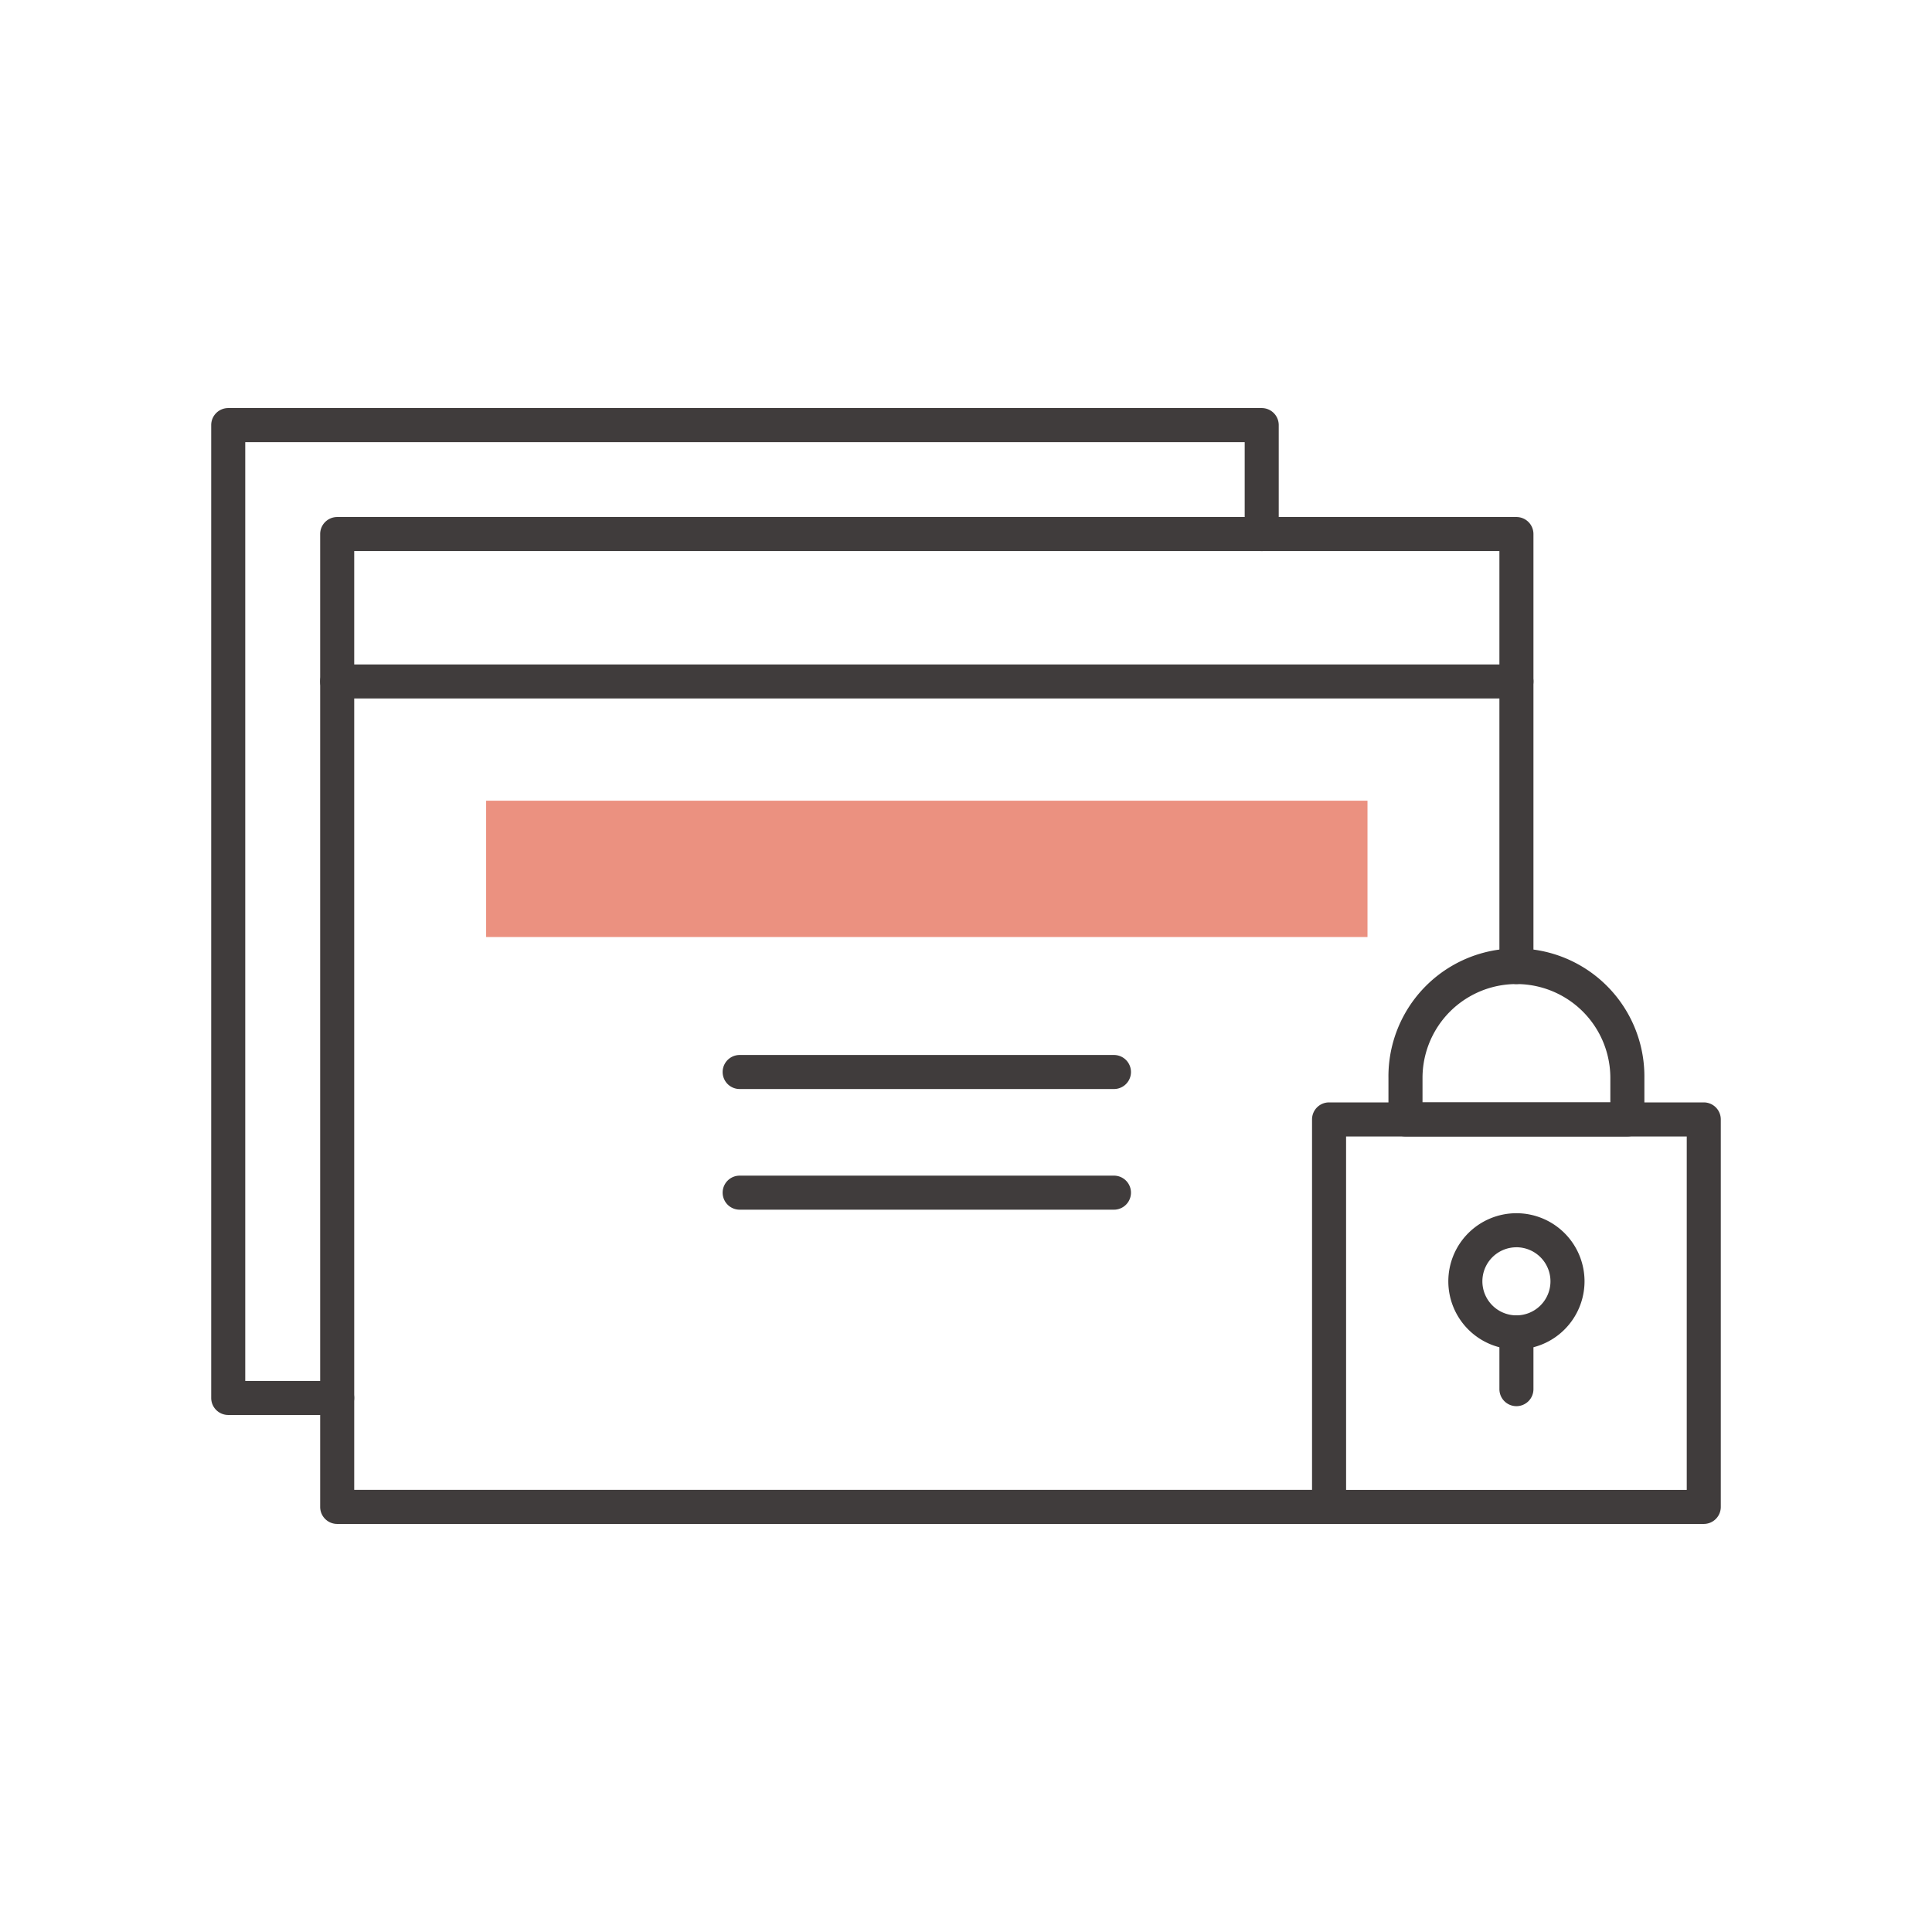 <svg id="a9c124b2-4c98-41bd-bb8f-dd67d8afbb13" data-name="Capa 1" xmlns="http://www.w3.org/2000/svg" viewBox="0 0 100 100"><path d="M68.792,78.879H17.453a.881.881,0,0,1-.881-.881V27.642a.881.881,0,0,1,.881-.881h61.037a.881.881,0,0,1,.881.881V50.053a.881.881,0,0,1-1.762,0v-21.53H18.334v48.593H68.792a.881.881,0,1,1,0,1.762Z" fill="#403c3c"/><path d="M78.49,36.153h-61.037a.881.881,0,0,1,0-1.762h61.037a.881.881,0,1,1,0,1.762Z" fill="#403c3c"/><rect x="25.162" y="41.444" width="45.619" height="7.056" fill="#eb9180"/><path d="M57.658,56.368H38.285a.881.881,0,1,1,0-1.762H57.658a.881.881,0,0,1,0,1.762Z" fill="#403c3c"/><path d="M57.658,62.613H38.285a.881.881,0,1,1,0-1.762H57.658a.881.881,0,0,1,0,1.762Z" fill="#403c3c"/><path d="M84.232,58.823H72.747a.881.881,0,0,1-.881-.881V55.796a6.624,6.624,0,1,1,13.247,0v2.146A.881.881,0,0,1,84.232,58.823ZM73.629,57.06H83.351V55.796a4.861,4.861,0,1,0-9.722,0Z" fill="#403c3c"/><path d="M88.187,78.879H68.792a.881.881,0,0,1-.881-.881V57.941a.881.881,0,0,1,.881-.881H88.187a.881.881,0,0,1,.881.881V77.998A.881.881,0,0,1,88.187,78.879Zm-18.513-1.762H87.306V58.823H69.673Z" fill="#403c3c"/><path d="M17.452,73.239H11.813a.881.881,0,0,1-.881-.881V22.002a.881.881,0,0,1,.881-.881h53.493a.881.881,0,0,1,.881.881v5.64a.881.881,0,1,1-1.762,0V22.884H12.694v48.593h4.758a.881.881,0,0,1,0,1.762Z" fill="#403c3c"/><path d="M78.49,69.846a3.525,3.525,0,1,1,3.525-3.525A3.529,3.529,0,0,1,78.49,69.846Zm0-5.287a1.762,1.762,0,1,0,1.762,1.762A1.764,1.764,0,0,0,78.49,64.558Z" fill="#403c3c"/><path d="M78.49,72.783a.881.881,0,0,1-.881-.881V68.964a.881.881,0,0,1,1.762,0v2.937A.881.881,0,0,1,78.49,72.783Z" fill="#403c3c"/></svg>